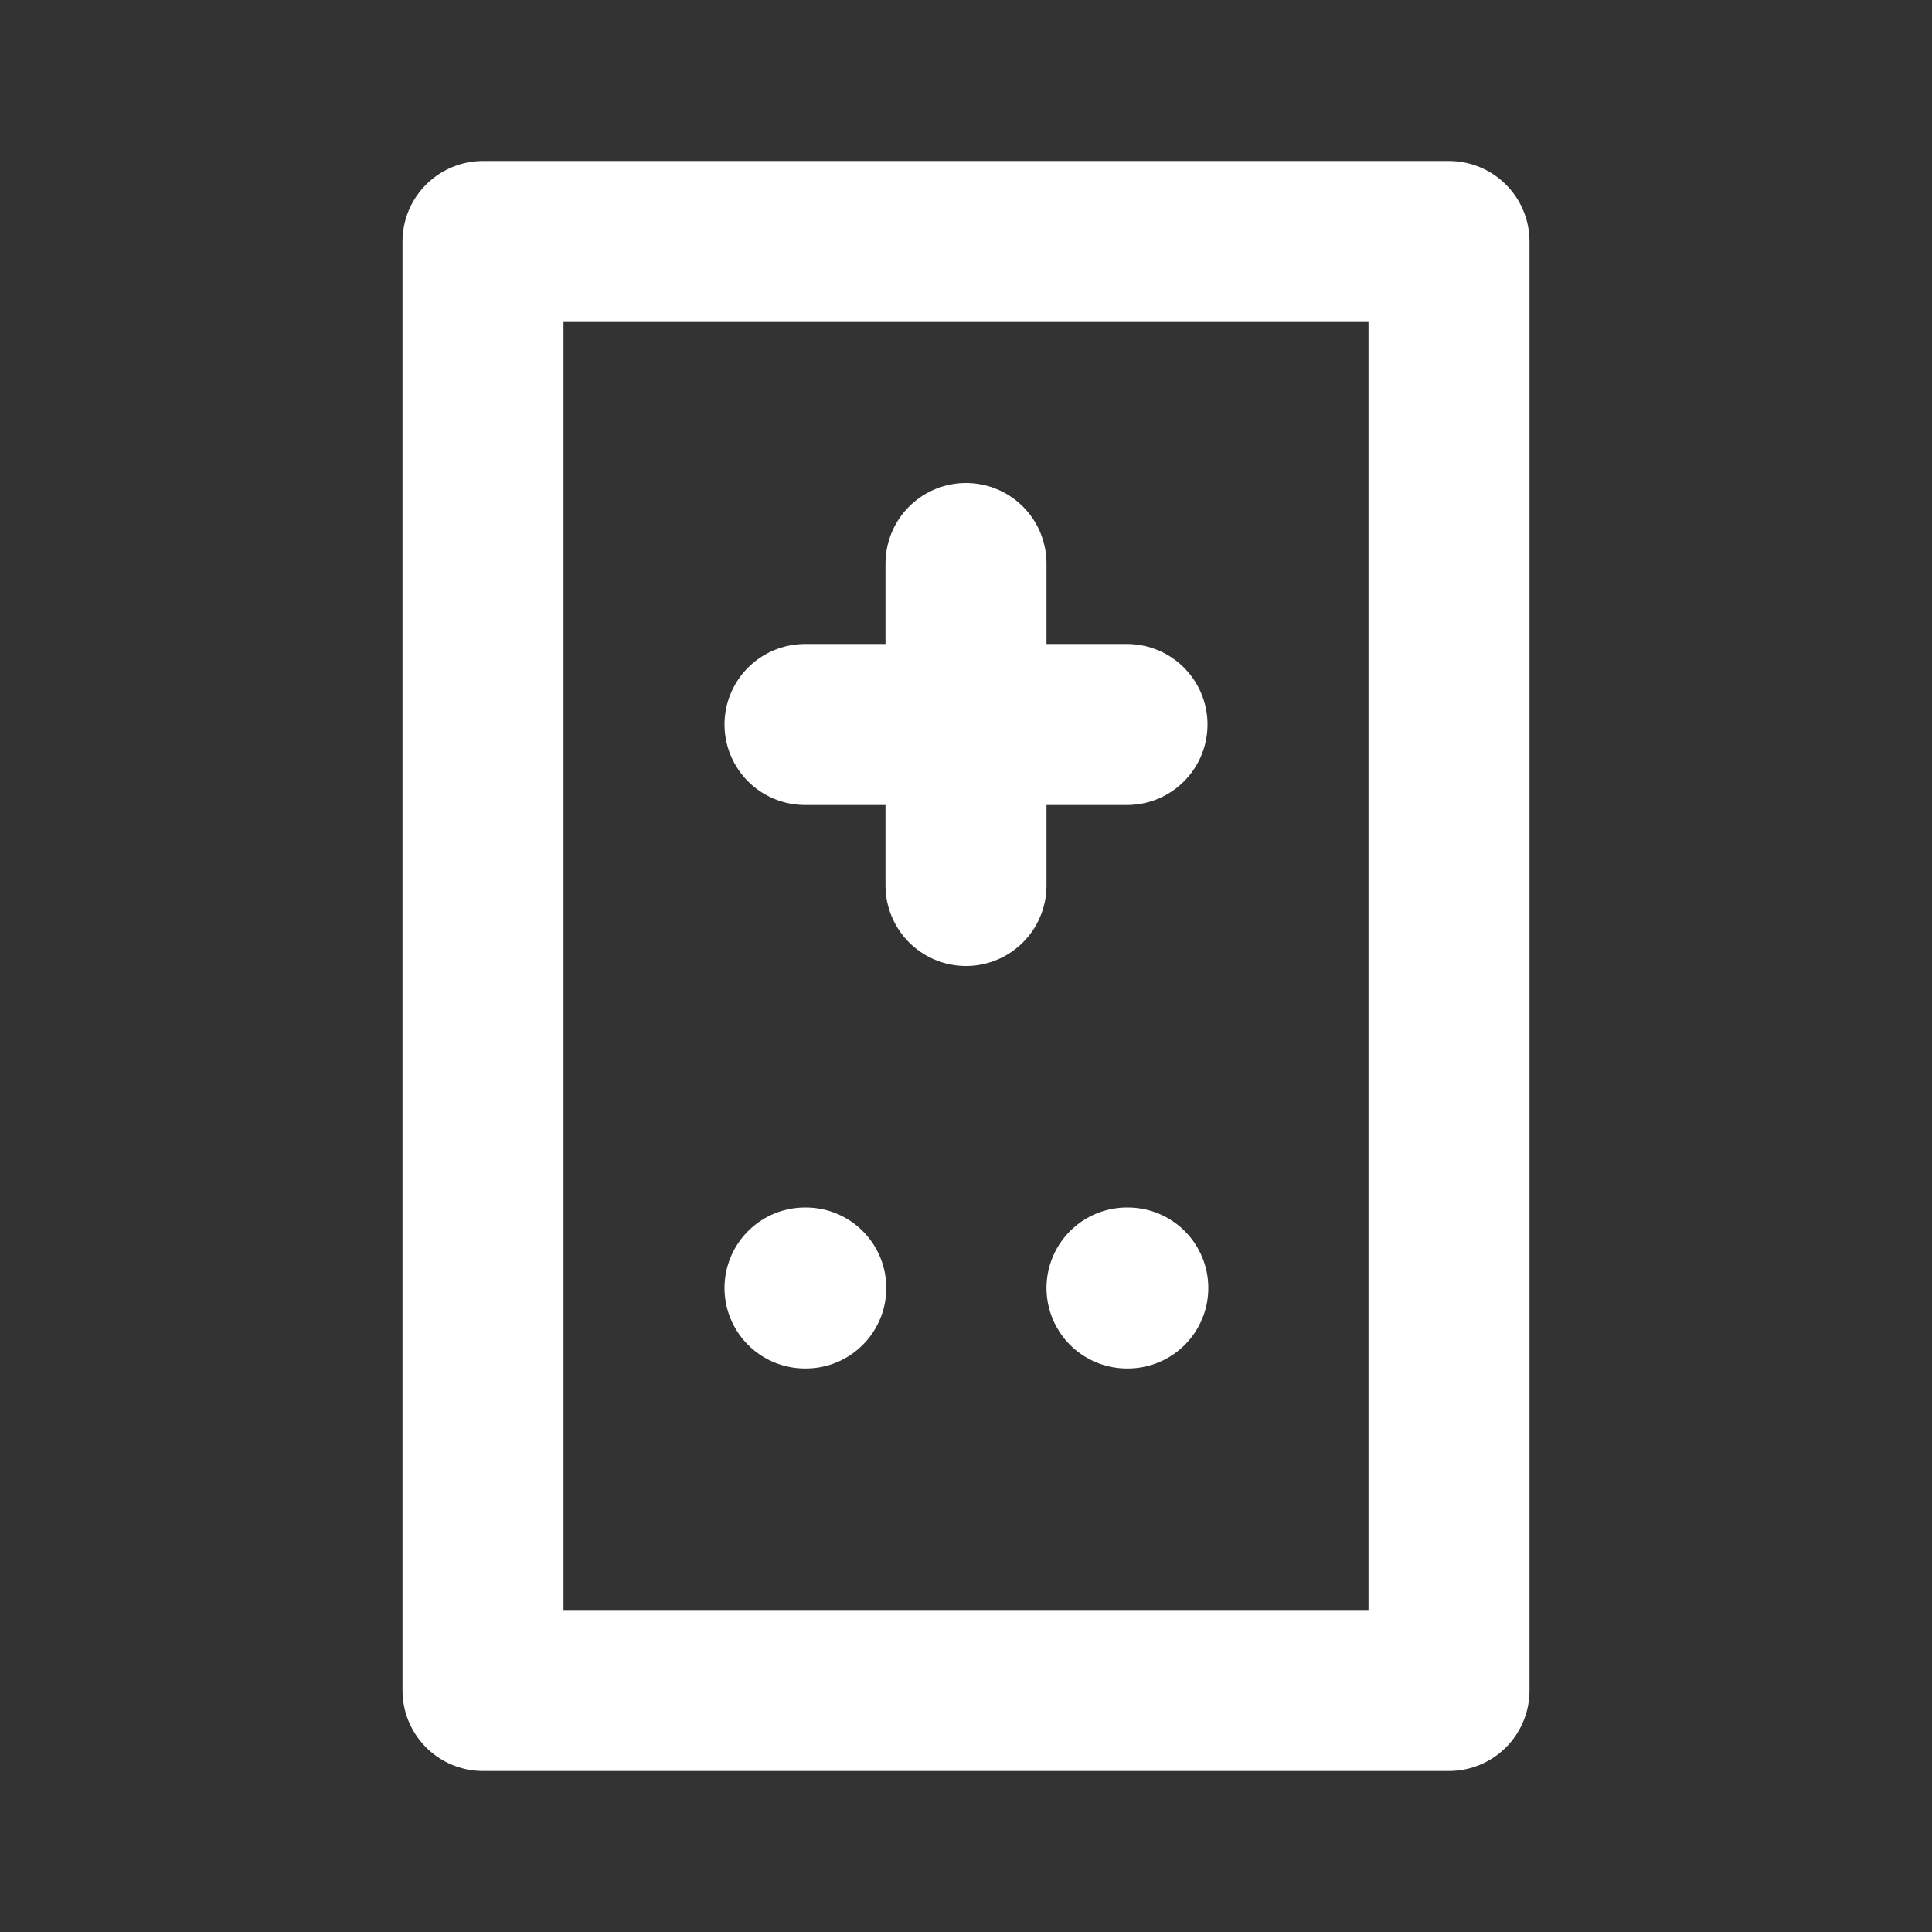 <svg width="24" height="24" viewBox="0 0 24 24" fill="none" xmlns="http://www.w3.org/2000/svg">
<rect x="0" y="0" width="24" height="24" fill="#333333" stroke="none"/>
<path d="M14 16H14.01" stroke="white" stroke-width="2" stroke-linecap="round" stroke-linejoin="round"/>
<path d="M10 16H10.01" stroke="white" stroke-width="2" stroke-linecap="round" stroke-linejoin="round"/>
<path d="M12 7V11" stroke="white" stroke-width="2" stroke-linecap="round" stroke-linejoin="round"/>
<path d="M10 9H14" stroke="white" stroke-width="2" stroke-linecap="round" stroke-linejoin="round"/>
<path d="M18 3H6V21H18V3Z" stroke="white" stroke-width="2" stroke-linecap="round" stroke-linejoin="round"/>
</svg>

